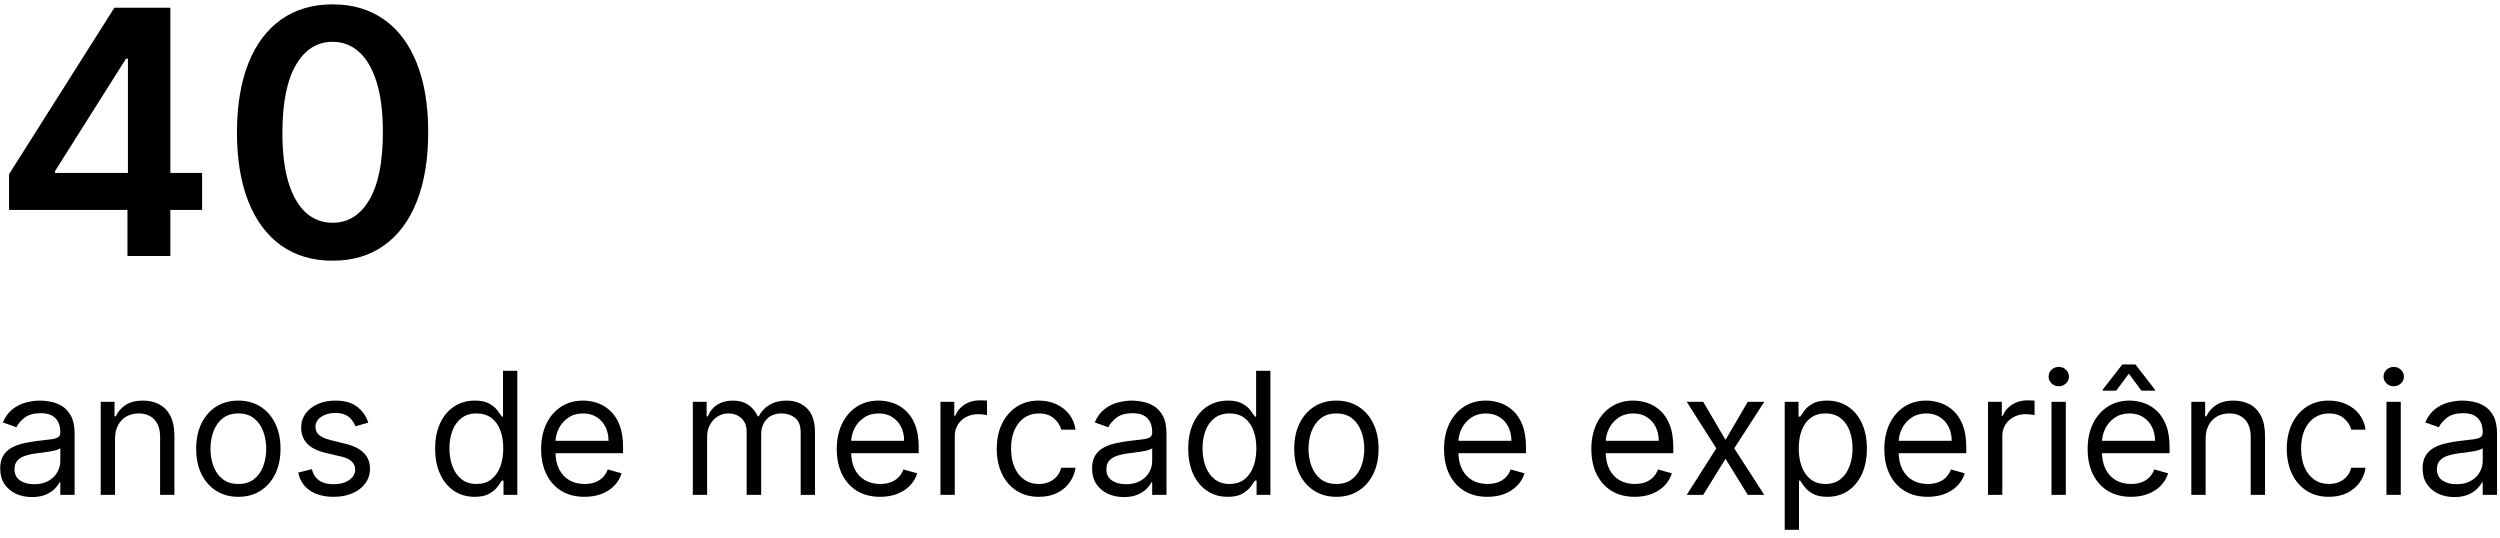 <svg width="293" height="63" viewBox="0 0 293 63" fill="none" xmlns="http://www.w3.org/2000/svg">
<path d="M1.06 24.602V20.412L13.403 0.909H16.898V6.875H14.767L6.457 20.043V20.27H23.688V24.602H1.06ZM14.938 30V23.324L14.994 21.449V0.909H19.966V30H14.938ZM38.979 30.554C36.64 30.554 34.632 29.962 32.956 28.778C31.289 27.585 30.006 25.866 29.107 23.622C28.216 21.368 27.771 18.655 27.771 15.483C27.781 12.311 28.231 9.612 29.121 7.386C30.02 5.152 31.303 3.447 32.97 2.273C34.646 1.098 36.649 0.511 38.979 0.511C41.308 0.511 43.311 1.098 44.987 2.273C46.663 3.447 47.947 5.152 48.837 7.386C49.736 9.621 50.186 12.32 50.186 15.483C50.186 18.665 49.736 21.383 48.837 23.636C47.947 25.881 46.663 27.595 44.987 28.778C43.321 29.962 41.318 30.554 38.979 30.554ZM38.979 26.108C40.797 26.108 42.231 25.213 43.283 23.423C44.343 21.624 44.874 18.977 44.874 15.483C44.874 13.172 44.632 11.231 44.149 9.659C43.666 8.087 42.984 6.903 42.104 6.108C41.223 5.303 40.181 4.901 38.979 4.901C37.17 4.901 35.74 5.8 34.689 7.599C33.638 9.389 33.108 12.017 33.098 15.483C33.089 17.803 33.321 19.754 33.794 21.335C34.277 22.917 34.959 24.11 35.84 24.915C36.72 25.71 37.767 26.108 38.979 26.108ZM3.744 58.256C3.053 58.256 2.426 58.126 1.862 57.865C1.299 57.6 0.851 57.219 0.52 56.722C0.188 56.22 0.023 55.614 0.023 54.903C0.023 54.278 0.146 53.772 0.392 53.383C0.638 52.99 0.967 52.683 1.379 52.46C1.791 52.238 2.246 52.072 2.743 51.963C3.245 51.849 3.749 51.76 4.256 51.693C4.919 51.608 5.456 51.544 5.868 51.501C6.285 51.454 6.588 51.376 6.777 51.267C6.971 51.158 7.068 50.969 7.068 50.699V50.642C7.068 49.941 6.876 49.397 6.493 49.008C6.114 48.62 5.539 48.426 4.767 48.426C3.967 48.426 3.339 48.601 2.885 48.952C2.43 49.302 2.111 49.676 1.926 50.074L0.335 49.506C0.619 48.843 0.998 48.327 1.472 47.957C1.95 47.583 2.471 47.323 3.034 47.176C3.602 47.025 4.161 46.949 4.71 46.949C5.061 46.949 5.463 46.992 5.918 47.077C6.377 47.157 6.82 47.325 7.246 47.581C7.677 47.837 8.034 48.222 8.318 48.739C8.602 49.255 8.744 49.946 8.744 50.812V58H7.068V56.523H6.983C6.869 56.76 6.68 57.013 6.415 57.283C6.15 57.553 5.797 57.782 5.357 57.972C4.916 58.161 4.379 58.256 3.744 58.256ZM4 56.75C4.663 56.75 5.222 56.62 5.676 56.359C6.135 56.099 6.481 55.763 6.713 55.351C6.95 54.939 7.068 54.506 7.068 54.051V52.517C6.997 52.602 6.841 52.68 6.599 52.751C6.363 52.818 6.088 52.877 5.776 52.929C5.468 52.976 5.167 53.019 4.874 53.057C4.585 53.09 4.35 53.118 4.17 53.142C3.735 53.199 3.328 53.291 2.949 53.419C2.575 53.542 2.272 53.729 2.04 53.98C1.812 54.226 1.699 54.562 1.699 54.989C1.699 55.571 1.914 56.011 2.345 56.31C2.781 56.603 3.332 56.75 4 56.75ZM13.48 51.438V58H11.804V47.091H13.423V48.795H13.565C13.821 48.242 14.209 47.796 14.73 47.46C15.251 47.119 15.923 46.949 16.747 46.949C17.485 46.949 18.132 47.1 18.686 47.403C19.24 47.702 19.671 48.156 19.978 48.767C20.286 49.373 20.44 50.14 20.44 51.068V58H18.764V51.182C18.764 50.325 18.541 49.657 18.096 49.179C17.651 48.696 17.04 48.455 16.264 48.455C15.729 48.455 15.251 48.571 14.829 48.803C14.412 49.035 14.084 49.373 13.842 49.818C13.601 50.263 13.48 50.803 13.48 51.438ZM27.935 58.227C26.95 58.227 26.086 57.993 25.342 57.524C24.604 57.055 24.026 56.4 23.609 55.557C23.197 54.714 22.991 53.729 22.991 52.602C22.991 51.466 23.197 50.474 23.609 49.626C24.026 48.779 24.604 48.121 25.342 47.652C26.086 47.183 26.95 46.949 27.935 46.949C28.919 46.949 29.781 47.183 30.52 47.652C31.263 48.121 31.841 48.779 32.253 49.626C32.669 50.474 32.878 51.466 32.878 52.602C32.878 53.729 32.669 54.714 32.253 55.557C31.841 56.4 31.263 57.055 30.52 57.524C29.781 57.993 28.919 58.227 27.935 58.227ZM27.935 56.722C28.683 56.722 29.298 56.53 29.781 56.146C30.264 55.763 30.622 55.258 30.854 54.633C31.086 54.008 31.202 53.331 31.202 52.602C31.202 51.873 31.086 51.194 30.854 50.564C30.622 49.934 30.264 49.425 29.781 49.037C29.298 48.649 28.683 48.455 27.935 48.455C27.187 48.455 26.571 48.649 26.088 49.037C25.605 49.425 25.248 49.934 25.016 50.564C24.784 51.194 24.668 51.873 24.668 52.602C24.668 53.331 24.784 54.008 25.016 54.633C25.248 55.258 25.605 55.763 26.088 56.146C26.571 56.53 27.187 56.722 27.935 56.722ZM43.164 49.534L41.658 49.96C41.563 49.709 41.424 49.465 41.239 49.229C41.059 48.987 40.813 48.788 40.5 48.632C40.188 48.476 39.788 48.398 39.3 48.398C38.633 48.398 38.076 48.552 37.631 48.859C37.191 49.162 36.971 49.548 36.971 50.017C36.971 50.434 37.122 50.763 37.425 51.004C37.728 51.246 38.202 51.447 38.846 51.608L40.465 52.006C41.44 52.242 42.167 52.605 42.645 53.092C43.123 53.575 43.363 54.198 43.363 54.96C43.363 55.585 43.183 56.144 42.823 56.636C42.468 57.129 41.971 57.517 41.331 57.801C40.692 58.085 39.949 58.227 39.101 58.227C37.989 58.227 37.068 57.986 36.338 57.503C35.609 57.02 35.148 56.314 34.953 55.386L36.544 54.989C36.696 55.576 36.982 56.016 37.404 56.31C37.83 56.603 38.386 56.75 39.073 56.75C39.854 56.75 40.474 56.584 40.934 56.253C41.398 55.917 41.63 55.514 41.63 55.045C41.63 54.667 41.497 54.349 41.232 54.094C40.967 53.833 40.559 53.639 40.01 53.511L38.192 53.085C37.193 52.849 36.459 52.481 35.99 51.984C35.526 51.483 35.294 50.855 35.294 50.102C35.294 49.487 35.467 48.942 35.813 48.469C36.163 47.995 36.639 47.624 37.24 47.354C37.846 47.084 38.533 46.949 39.3 46.949C40.38 46.949 41.227 47.186 41.843 47.659C42.463 48.133 42.903 48.758 43.164 49.534ZM55.63 58.227C54.721 58.227 53.918 57.998 53.222 57.538C52.526 57.074 51.982 56.421 51.589 55.578C51.196 54.731 50.999 53.729 50.999 52.574C50.999 51.428 51.196 50.434 51.589 49.591C51.982 48.748 52.529 48.097 53.229 47.638C53.93 47.178 54.74 46.949 55.658 46.949C56.369 46.949 56.93 47.067 57.342 47.304C57.758 47.536 58.075 47.801 58.293 48.099C58.516 48.393 58.689 48.635 58.812 48.824H58.954V43.455H60.63V58H59.011V56.324H58.812C58.689 56.523 58.514 56.774 58.286 57.077C58.059 57.375 57.735 57.642 57.313 57.879C56.892 58.111 56.331 58.227 55.63 58.227ZM55.857 56.722C56.53 56.722 57.098 56.546 57.562 56.196C58.026 55.841 58.379 55.351 58.62 54.726C58.861 54.096 58.982 53.369 58.982 52.545C58.982 51.731 58.864 51.019 58.627 50.408C58.39 49.792 58.04 49.314 57.576 48.973C57.112 48.627 56.539 48.455 55.857 48.455C55.147 48.455 54.555 48.637 54.082 49.001C53.613 49.361 53.26 49.851 53.023 50.472C52.791 51.087 52.675 51.778 52.675 52.545C52.675 53.322 52.794 54.028 53.031 54.662C53.272 55.292 53.627 55.794 54.096 56.168C54.569 56.537 55.157 56.722 55.857 56.722ZM68.506 58.227C67.455 58.227 66.549 57.995 65.786 57.531C65.029 57.062 64.444 56.409 64.032 55.571C63.625 54.728 63.421 53.748 63.421 52.631C63.421 51.513 63.625 50.528 64.032 49.676C64.444 48.819 65.017 48.151 65.751 47.673C66.489 47.19 67.351 46.949 68.336 46.949C68.904 46.949 69.465 47.044 70.019 47.233C70.573 47.422 71.077 47.73 71.532 48.156C71.987 48.578 72.349 49.136 72.619 49.832C72.888 50.528 73.023 51.385 73.023 52.403V53.114H64.614V51.665H71.319C71.319 51.049 71.196 50.5 70.95 50.017C70.708 49.534 70.362 49.153 69.913 48.874C69.468 48.594 68.942 48.455 68.336 48.455C67.668 48.455 67.091 48.62 66.603 48.952C66.12 49.278 65.748 49.705 65.488 50.23C65.228 50.756 65.097 51.319 65.097 51.92V52.886C65.097 53.71 65.239 54.409 65.523 54.981C65.812 55.55 66.212 55.983 66.724 56.281C67.235 56.575 67.829 56.722 68.506 56.722C68.947 56.722 69.344 56.66 69.7 56.537C70.059 56.409 70.37 56.22 70.63 55.969C70.89 55.713 71.092 55.396 71.234 55.017L72.853 55.472C72.683 56.021 72.396 56.504 71.994 56.92C71.591 57.332 71.094 57.654 70.502 57.886C69.91 58.114 69.245 58.227 68.506 58.227ZM81.198 58V47.091H82.817V48.795H82.96C83.187 48.213 83.554 47.761 84.06 47.439C84.567 47.112 85.175 46.949 85.886 46.949C86.605 46.949 87.204 47.112 87.683 47.439C88.165 47.761 88.542 48.213 88.812 48.795H88.925C89.205 48.232 89.624 47.785 90.183 47.453C90.741 47.117 91.411 46.949 92.192 46.949C93.168 46.949 93.966 47.254 94.586 47.865C95.206 48.471 95.516 49.416 95.516 50.699V58H93.84V50.699C93.84 49.894 93.62 49.319 93.18 48.973C92.739 48.627 92.221 48.455 91.624 48.455C90.857 48.455 90.263 48.687 89.842 49.151C89.42 49.61 89.21 50.192 89.21 50.898V58H87.505V50.528C87.505 49.908 87.304 49.409 86.901 49.03C86.499 48.646 85.98 48.455 85.346 48.455C84.91 48.455 84.503 48.571 84.124 48.803C83.75 49.035 83.447 49.356 83.215 49.769C82.988 50.176 82.874 50.647 82.874 51.182V58H81.198ZM103.155 58.227C102.104 58.227 101.197 57.995 100.435 57.531C99.677 57.062 99.092 56.409 98.68 55.571C98.273 54.728 98.07 53.748 98.07 52.631C98.07 51.513 98.273 50.528 98.68 49.676C99.092 48.819 99.665 48.151 100.399 47.673C101.138 47.19 102 46.949 102.984 46.949C103.553 46.949 104.114 47.044 104.668 47.233C105.222 47.422 105.726 47.73 106.18 48.156C106.635 48.578 106.997 49.136 107.267 49.832C107.537 50.528 107.672 51.385 107.672 52.403V53.114H99.263V51.665H105.967C105.967 51.049 105.844 50.5 105.598 50.017C105.357 49.534 105.011 49.153 104.561 48.874C104.116 48.594 103.59 48.455 102.984 48.455C102.317 48.455 101.739 48.62 101.251 48.952C100.768 49.278 100.397 49.705 100.136 50.23C99.876 50.756 99.746 51.319 99.746 51.92V52.886C99.746 53.71 99.888 54.409 100.172 54.981C100.461 55.55 100.861 55.983 101.372 56.281C101.884 56.575 102.478 56.722 103.155 56.722C103.595 56.722 103.993 56.66 104.348 56.537C104.708 56.409 105.018 56.22 105.278 55.969C105.539 55.713 105.74 55.396 105.882 55.017L107.501 55.472C107.331 56.021 107.045 56.504 106.642 56.92C106.24 57.332 105.742 57.654 105.151 57.886C104.559 58.114 103.893 58.227 103.155 58.227ZM110.222 58V47.091H111.841V48.739H111.955C112.153 48.199 112.513 47.761 113.034 47.425C113.555 47.089 114.142 46.92 114.795 46.92C114.919 46.92 115.072 46.923 115.257 46.928C115.442 46.932 115.581 46.939 115.676 46.949V48.653C115.619 48.639 115.489 48.618 115.286 48.59C115.087 48.556 114.876 48.54 114.653 48.54C114.123 48.54 113.65 48.651 113.233 48.874C112.821 49.091 112.494 49.394 112.253 49.783C112.016 50.166 111.898 50.604 111.898 51.097V58H110.222ZM121.763 58.227C120.74 58.227 119.859 57.986 119.121 57.503C118.382 57.02 117.814 56.355 117.416 55.507C117.018 54.66 116.82 53.691 116.82 52.602C116.82 51.494 117.023 50.517 117.43 49.669C117.842 48.817 118.415 48.151 119.149 47.673C119.888 47.19 120.75 46.949 121.734 46.949C122.501 46.949 123.193 47.091 123.808 47.375C124.424 47.659 124.928 48.057 125.321 48.568C125.714 49.08 125.958 49.676 126.053 50.358H124.376C124.249 49.861 123.964 49.42 123.524 49.037C123.089 48.649 122.501 48.455 121.763 48.455C121.109 48.455 120.536 48.625 120.044 48.966C119.556 49.302 119.175 49.778 118.901 50.394C118.631 51.004 118.496 51.722 118.496 52.545C118.496 53.388 118.628 54.122 118.893 54.747C119.163 55.372 119.542 55.858 120.03 56.203C120.522 56.549 121.1 56.722 121.763 56.722C122.198 56.722 122.594 56.646 122.949 56.494C123.304 56.343 123.605 56.125 123.851 55.841C124.097 55.557 124.272 55.216 124.376 54.818H126.053C125.958 55.462 125.723 56.042 125.349 56.558C124.98 57.07 124.49 57.477 123.879 57.78C123.273 58.078 122.568 58.227 121.763 58.227ZM131.713 58.256C131.022 58.256 130.394 58.126 129.831 57.865C129.268 57.6 128.82 57.219 128.489 56.722C128.157 56.22 127.991 55.614 127.991 54.903C127.991 54.278 128.115 53.772 128.361 53.383C128.607 52.99 128.936 52.683 129.348 52.46C129.76 52.238 130.214 52.072 130.712 51.963C131.214 51.849 131.718 51.76 132.224 51.693C132.887 51.608 133.425 51.544 133.837 51.501C134.253 51.454 134.556 51.376 134.746 51.267C134.94 51.158 135.037 50.969 135.037 50.699V50.642C135.037 49.941 134.845 49.397 134.462 49.008C134.083 48.62 133.508 48.426 132.736 48.426C131.936 48.426 131.308 48.601 130.854 48.952C130.399 49.302 130.08 49.676 129.895 50.074L128.304 49.506C128.588 48.843 128.967 48.327 129.44 47.957C129.919 47.583 130.439 47.323 131.003 47.176C131.571 47.025 132.13 46.949 132.679 46.949C133.029 46.949 133.432 46.992 133.886 47.077C134.346 47.157 134.788 47.325 135.214 47.581C135.645 47.837 136.003 48.222 136.287 48.739C136.571 49.255 136.713 49.946 136.713 50.812V58H135.037V56.523H134.952C134.838 56.76 134.649 57.013 134.384 57.283C134.118 57.553 133.766 57.782 133.325 57.972C132.885 58.161 132.348 58.256 131.713 58.256ZM131.969 56.75C132.632 56.75 133.19 56.62 133.645 56.359C134.104 56.099 134.45 55.763 134.682 55.351C134.919 54.939 135.037 54.506 135.037 54.051V52.517C134.966 52.602 134.81 52.68 134.568 52.751C134.331 52.818 134.057 52.877 133.744 52.929C133.437 52.976 133.136 53.019 132.842 53.057C132.554 53.09 132.319 53.118 132.139 53.142C131.704 53.199 131.296 53.291 130.918 53.419C130.544 53.542 130.241 53.729 130.009 53.98C129.781 54.226 129.668 54.562 129.668 54.989C129.668 55.571 129.883 56.011 130.314 56.31C130.75 56.603 131.301 56.75 131.969 56.75ZM143.892 58.227C142.983 58.227 142.18 57.998 141.484 57.538C140.788 57.074 140.243 56.421 139.85 55.578C139.458 54.731 139.261 53.729 139.261 52.574C139.261 51.428 139.458 50.434 139.85 49.591C140.243 48.748 140.79 48.097 141.491 47.638C142.192 47.178 143.002 46.949 143.92 46.949C144.63 46.949 145.191 47.067 145.603 47.304C146.02 47.536 146.337 47.801 146.555 48.099C146.778 48.393 146.95 48.635 147.074 48.824H147.216V43.455H148.892V58H147.272V56.324H147.074C146.95 56.523 146.775 56.774 146.548 57.077C146.321 57.375 145.996 57.642 145.575 57.879C145.154 58.111 144.592 58.227 143.892 58.227ZM144.119 56.722C144.791 56.722 145.359 56.546 145.824 56.196C146.288 55.841 146.64 55.351 146.882 54.726C147.123 54.096 147.244 53.369 147.244 52.545C147.244 51.731 147.126 51.019 146.889 50.408C146.652 49.792 146.302 49.314 145.838 48.973C145.374 48.627 144.801 48.455 144.119 48.455C143.409 48.455 142.817 48.637 142.343 49.001C141.875 49.361 141.522 49.851 141.285 50.472C141.053 51.087 140.937 51.778 140.937 52.545C140.937 53.322 141.056 54.028 141.292 54.662C141.534 55.292 141.889 55.794 142.358 56.168C142.831 56.537 143.418 56.722 144.119 56.722ZM156.626 58.227C155.641 58.227 154.777 57.993 154.034 57.524C153.295 57.055 152.717 56.4 152.301 55.557C151.889 54.714 151.683 53.729 151.683 52.602C151.683 51.466 151.889 50.474 152.301 49.626C152.717 48.779 153.295 48.121 154.034 47.652C154.777 47.183 155.641 46.949 156.626 46.949C157.611 46.949 158.473 47.183 159.211 47.652C159.955 48.121 160.532 48.779 160.944 49.626C161.361 50.474 161.569 51.466 161.569 52.602C161.569 53.729 161.361 54.714 160.944 55.557C160.532 56.4 159.955 57.055 159.211 57.524C158.473 57.993 157.611 58.227 156.626 58.227ZM156.626 56.722C157.374 56.722 157.99 56.53 158.473 56.146C158.956 55.763 159.313 55.258 159.545 54.633C159.777 54.008 159.893 53.331 159.893 52.602C159.893 51.873 159.777 51.194 159.545 50.564C159.313 49.934 158.956 49.425 158.473 49.037C157.99 48.649 157.374 48.455 156.626 48.455C155.878 48.455 155.262 48.649 154.779 49.037C154.297 49.425 153.939 49.934 153.707 50.564C153.475 51.194 153.359 51.873 153.359 52.602C153.359 53.331 153.475 54.008 153.707 54.633C153.939 55.258 154.297 55.763 154.779 56.146C155.262 56.53 155.878 56.722 156.626 56.722ZM174.327 58.227C173.276 58.227 172.369 57.995 171.607 57.531C170.849 57.062 170.264 56.409 169.852 55.571C169.445 54.728 169.241 53.748 169.241 52.631C169.241 51.513 169.445 50.528 169.852 49.676C170.264 48.819 170.837 48.151 171.571 47.673C172.31 47.19 173.171 46.949 174.156 46.949C174.724 46.949 175.286 47.044 175.839 47.233C176.393 47.422 176.898 47.73 177.352 48.156C177.807 48.578 178.169 49.136 178.439 49.832C178.709 50.528 178.844 51.385 178.844 52.403V53.114H170.435V51.665H177.139C177.139 51.049 177.016 50.5 176.77 50.017C176.528 49.534 176.183 49.153 175.733 48.874C175.288 48.594 174.762 48.455 174.156 48.455C173.489 48.455 172.911 48.62 172.423 48.952C171.94 49.278 171.569 49.705 171.308 50.23C171.048 50.756 170.918 51.319 170.918 51.92V52.886C170.918 53.71 171.06 54.409 171.344 54.981C171.633 55.55 172.033 55.983 172.544 56.281C173.055 56.575 173.65 56.722 174.327 56.722C174.767 56.722 175.165 56.66 175.52 56.537C175.88 56.409 176.19 56.22 176.45 55.969C176.711 55.713 176.912 55.396 177.054 55.017L178.673 55.472C178.503 56.021 178.216 56.504 177.814 56.92C177.411 57.332 176.914 57.654 176.322 57.886C175.731 58.114 175.065 58.227 174.327 58.227ZM191.592 58.227C190.541 58.227 189.634 57.995 188.872 57.531C188.115 57.062 187.53 56.409 187.118 55.571C186.711 54.728 186.507 53.748 186.507 52.631C186.507 51.513 186.711 50.528 187.118 49.676C187.53 48.819 188.103 48.151 188.837 47.673C189.575 47.19 190.437 46.949 191.422 46.949C191.99 46.949 192.551 47.044 193.105 47.233C193.659 47.422 194.163 47.73 194.618 48.156C195.072 48.578 195.435 49.136 195.705 49.832C195.974 50.528 196.109 51.385 196.109 52.403V53.114H187.7V51.665H194.405C194.405 51.049 194.282 50.5 194.036 50.017C193.794 49.534 193.448 49.153 192.999 48.874C192.554 48.594 192.028 48.455 191.422 48.455C190.754 48.455 190.177 48.62 189.689 48.952C189.206 49.278 188.834 49.705 188.574 50.23C188.313 50.756 188.183 51.319 188.183 51.92V52.886C188.183 53.71 188.325 54.409 188.609 54.981C188.898 55.55 189.298 55.983 189.81 56.281C190.321 56.575 190.915 56.722 191.592 56.722C192.033 56.722 192.43 56.66 192.786 56.537C193.145 56.409 193.455 56.22 193.716 55.969C193.976 55.713 194.178 55.396 194.32 55.017L195.939 55.472C195.768 56.021 195.482 56.504 195.08 56.92C194.677 57.332 194.18 57.654 193.588 57.886C192.996 58.114 192.331 58.227 191.592 58.227ZM199.616 47.091L202.23 51.551L204.843 47.091H206.775L203.252 52.545L206.775 58H204.843L202.23 53.767L199.616 58H197.684L201.15 52.545L197.684 47.091H199.616ZM209.167 62.091V47.091H210.786V48.824H210.985C211.108 48.635 211.279 48.393 211.496 48.099C211.719 47.801 212.036 47.536 212.448 47.304C212.865 47.067 213.428 46.949 214.138 46.949C215.057 46.949 215.867 47.178 216.567 47.638C217.268 48.097 217.815 48.748 218.208 49.591C218.601 50.434 218.798 51.428 218.798 52.574C218.798 53.729 218.601 54.731 218.208 55.578C217.815 56.421 217.271 57.074 216.575 57.538C215.879 57.998 215.076 58.227 214.167 58.227C213.466 58.227 212.905 58.111 212.484 57.879C212.062 57.642 211.738 57.375 211.511 57.077C211.283 56.774 211.108 56.523 210.985 56.324H210.843V62.091H209.167ZM210.815 52.545C210.815 53.369 210.935 54.096 211.177 54.726C211.418 55.351 211.771 55.841 212.235 56.196C212.699 56.546 213.267 56.722 213.94 56.722C214.64 56.722 215.225 56.537 215.694 56.168C216.167 55.794 216.522 55.292 216.759 54.662C217.001 54.028 217.121 53.322 217.121 52.545C217.121 51.778 217.003 51.087 216.766 50.472C216.534 49.851 216.182 49.361 215.708 49.001C215.239 48.637 214.65 48.455 213.94 48.455C213.258 48.455 212.685 48.627 212.221 48.973C211.757 49.314 211.406 49.792 211.17 50.408C210.933 51.019 210.815 51.731 210.815 52.545ZM225.928 58.227C224.877 58.227 223.97 57.995 223.208 57.531C222.451 57.062 221.866 56.409 221.454 55.571C221.047 54.728 220.843 53.748 220.843 52.631C220.843 51.513 221.047 50.528 221.454 49.676C221.866 48.819 222.439 48.151 223.173 47.673C223.911 47.19 224.773 46.949 225.758 46.949C226.326 46.949 226.887 47.044 227.441 47.233C227.995 47.422 228.499 47.73 228.954 48.156C229.408 48.578 229.771 49.136 230.04 49.832C230.31 50.528 230.445 51.385 230.445 52.403V53.114H222.036V51.665H228.741C228.741 51.049 228.618 50.5 228.371 50.017C228.13 49.534 227.784 49.153 227.335 48.874C226.889 48.594 226.364 48.455 225.758 48.455C225.09 48.455 224.513 48.62 224.025 48.952C223.542 49.278 223.17 49.705 222.91 50.23C222.649 50.756 222.519 51.319 222.519 51.92V52.886C222.519 53.71 222.661 54.409 222.945 54.981C223.234 55.55 223.634 55.983 224.146 56.281C224.657 56.575 225.251 56.722 225.928 56.722C226.369 56.722 226.766 56.66 227.121 56.537C227.481 56.409 227.791 56.22 228.052 55.969C228.312 55.713 228.513 55.396 228.656 55.017L230.275 55.472C230.104 56.021 229.818 56.504 229.415 56.92C229.013 57.332 228.516 57.654 227.924 57.886C227.332 58.114 226.667 58.227 225.928 58.227ZM232.995 58V47.091H234.614V48.739H234.728C234.927 48.199 235.287 47.761 235.808 47.425C236.328 47.089 236.915 46.92 237.569 46.92C237.692 46.92 237.846 46.923 238.031 46.928C238.215 46.932 238.355 46.939 238.45 46.949V48.653C238.393 48.639 238.263 48.618 238.059 48.59C237.86 48.556 237.649 48.54 237.427 48.54C236.897 48.54 236.423 48.651 236.006 48.874C235.594 49.091 235.268 49.394 235.026 49.783C234.79 50.166 234.671 50.604 234.671 51.097V58H232.995ZM240.436 58V47.091H242.113V58H240.436ZM241.289 45.273C240.962 45.273 240.68 45.161 240.444 44.939C240.212 44.716 240.096 44.449 240.096 44.136C240.096 43.824 240.212 43.556 240.444 43.334C240.68 43.111 240.962 43 241.289 43C241.615 43 241.895 43.111 242.127 43.334C242.364 43.556 242.482 43.824 242.482 44.136C242.482 44.449 242.364 44.716 242.127 44.939C241.895 45.161 241.615 45.273 241.289 45.273ZM249.756 58.227C248.705 58.227 247.799 57.995 247.036 57.531C246.279 57.062 245.694 56.409 245.282 55.571C244.875 54.728 244.671 53.748 244.671 52.631C244.671 51.513 244.875 50.528 245.282 49.676C245.694 48.819 246.267 48.151 247.001 47.673C247.739 47.19 248.601 46.949 249.586 46.949C250.154 46.949 250.715 47.044 251.269 47.233C251.823 47.422 252.327 47.73 252.782 48.156C253.237 48.578 253.599 49.136 253.869 49.832C254.138 50.528 254.273 51.385 254.273 52.403V53.114H245.864V51.665H252.569C252.569 51.049 252.446 50.5 252.2 50.017C251.958 49.534 251.612 49.153 251.163 48.874C250.718 48.594 250.192 48.455 249.586 48.455C248.918 48.455 248.341 48.62 247.853 48.952C247.37 49.278 246.998 49.705 246.738 50.23C246.478 50.756 246.347 51.319 246.347 51.92V52.886C246.347 53.71 246.489 54.409 246.773 54.981C247.062 55.55 247.462 55.983 247.974 56.281C248.485 56.575 249.079 56.722 249.756 56.722C250.197 56.722 250.594 56.66 250.95 56.537C251.309 56.409 251.62 56.22 251.88 55.969C252.14 55.713 252.342 55.396 252.484 55.017L254.103 55.472C253.933 56.021 253.646 56.504 253.244 56.92C252.841 57.332 252.344 57.654 251.752 57.886C251.16 58.114 250.495 58.227 249.756 58.227ZM250.978 45.784L249.501 43.795L248.023 45.784H246.433V45.67L248.734 42.716H250.268L252.569 45.67V45.784H250.978ZM258.499 51.438V58H256.823V47.091H258.442V48.795H258.585C258.84 48.242 259.228 47.796 259.749 47.46C260.27 47.119 260.942 46.949 261.766 46.949C262.505 46.949 263.151 47.1 263.705 47.403C264.259 47.702 264.69 48.156 264.998 48.767C265.306 49.373 265.46 50.14 265.46 51.068V58H263.783V51.182C263.783 50.325 263.561 49.657 263.116 49.179C262.671 48.696 262.06 48.455 261.283 48.455C260.748 48.455 260.27 48.571 259.849 48.803C259.432 49.035 259.103 49.373 258.862 49.818C258.62 50.263 258.499 50.803 258.499 51.438ZM272.954 58.227C271.931 58.227 271.051 57.986 270.312 57.503C269.574 57.02 269.005 56.355 268.608 55.507C268.21 54.66 268.011 53.691 268.011 52.602C268.011 51.494 268.215 50.517 268.622 49.669C269.034 48.817 269.607 48.151 270.341 47.673C271.079 47.19 271.941 46.949 272.926 46.949C273.693 46.949 274.384 47.091 275 47.375C275.615 47.659 276.119 48.057 276.512 48.568C276.905 49.08 277.149 49.676 277.244 50.358H275.568C275.44 49.861 275.156 49.42 274.716 49.037C274.28 48.649 273.693 48.455 272.954 48.455C272.301 48.455 271.728 48.625 271.235 48.966C270.748 49.302 270.367 49.778 270.092 50.394C269.822 51.004 269.687 51.722 269.687 52.545C269.687 53.388 269.82 54.122 270.085 54.747C270.355 55.372 270.734 55.858 271.221 56.203C271.714 56.549 272.291 56.722 272.954 56.722C273.39 56.722 273.785 56.646 274.14 56.494C274.495 56.343 274.796 56.125 275.042 55.841C275.288 55.557 275.464 55.216 275.568 54.818H277.244C277.149 55.462 276.915 56.042 276.541 56.558C276.172 57.07 275.681 57.477 275.071 57.78C274.465 58.078 273.759 58.227 272.954 58.227ZM279.694 58V47.091H281.37V58H279.694ZM280.547 45.273C280.22 45.273 279.938 45.161 279.701 44.939C279.469 44.716 279.353 44.449 279.353 44.136C279.353 43.824 279.469 43.556 279.701 43.334C279.938 43.111 280.22 43 280.547 43C280.873 43 281.153 43.111 281.385 43.334C281.621 43.556 281.74 43.824 281.74 44.136C281.74 44.449 281.621 44.716 281.385 44.939C281.153 45.161 280.873 45.273 280.547 45.273ZM287.651 58.256C286.959 58.256 286.332 58.126 285.768 57.865C285.205 57.6 284.758 57.219 284.426 56.722C284.095 56.22 283.929 55.614 283.929 54.903C283.929 54.278 284.052 53.772 284.298 53.383C284.545 52.99 284.874 52.683 285.286 52.46C285.697 52.238 286.152 52.072 286.649 51.963C287.151 51.849 287.655 51.76 288.162 51.693C288.825 51.608 289.362 51.544 289.774 51.501C290.191 51.454 290.494 51.376 290.683 51.267C290.877 51.158 290.974 50.969 290.974 50.699V50.642C290.974 49.941 290.783 49.397 290.399 49.008C290.02 48.62 289.445 48.426 288.673 48.426C287.873 48.426 287.246 48.601 286.791 48.952C286.337 49.302 286.017 49.676 285.832 50.074L284.241 49.506C284.526 48.843 284.904 48.327 285.378 47.957C285.856 47.583 286.377 47.323 286.94 47.176C287.509 47.025 288.067 46.949 288.616 46.949C288.967 46.949 289.369 46.992 289.824 47.077C290.283 47.157 290.726 47.325 291.152 47.581C291.583 47.837 291.94 48.222 292.224 48.739C292.509 49.255 292.651 49.946 292.651 50.812V58H290.974V56.523H290.889C290.776 56.76 290.586 57.013 290.321 57.283C290.056 57.553 289.703 57.782 289.263 57.972C288.822 58.161 288.285 58.256 287.651 58.256ZM287.906 56.75C288.569 56.75 289.128 56.62 289.582 56.359C290.042 56.099 290.387 55.763 290.619 55.351C290.856 54.939 290.974 54.506 290.974 54.051V52.517C290.903 52.602 290.747 52.68 290.506 52.751C290.269 52.818 289.994 52.877 289.682 52.929C289.374 52.976 289.073 53.019 288.78 53.057C288.491 53.09 288.257 53.118 288.077 53.142C287.641 53.199 287.234 53.291 286.855 53.419C286.481 53.542 286.178 53.729 285.946 53.98C285.719 54.226 285.605 54.562 285.605 54.989C285.605 55.571 285.821 56.011 286.251 56.31C286.687 56.603 287.239 56.75 287.906 56.75Z" fill="black"/>
</svg>

